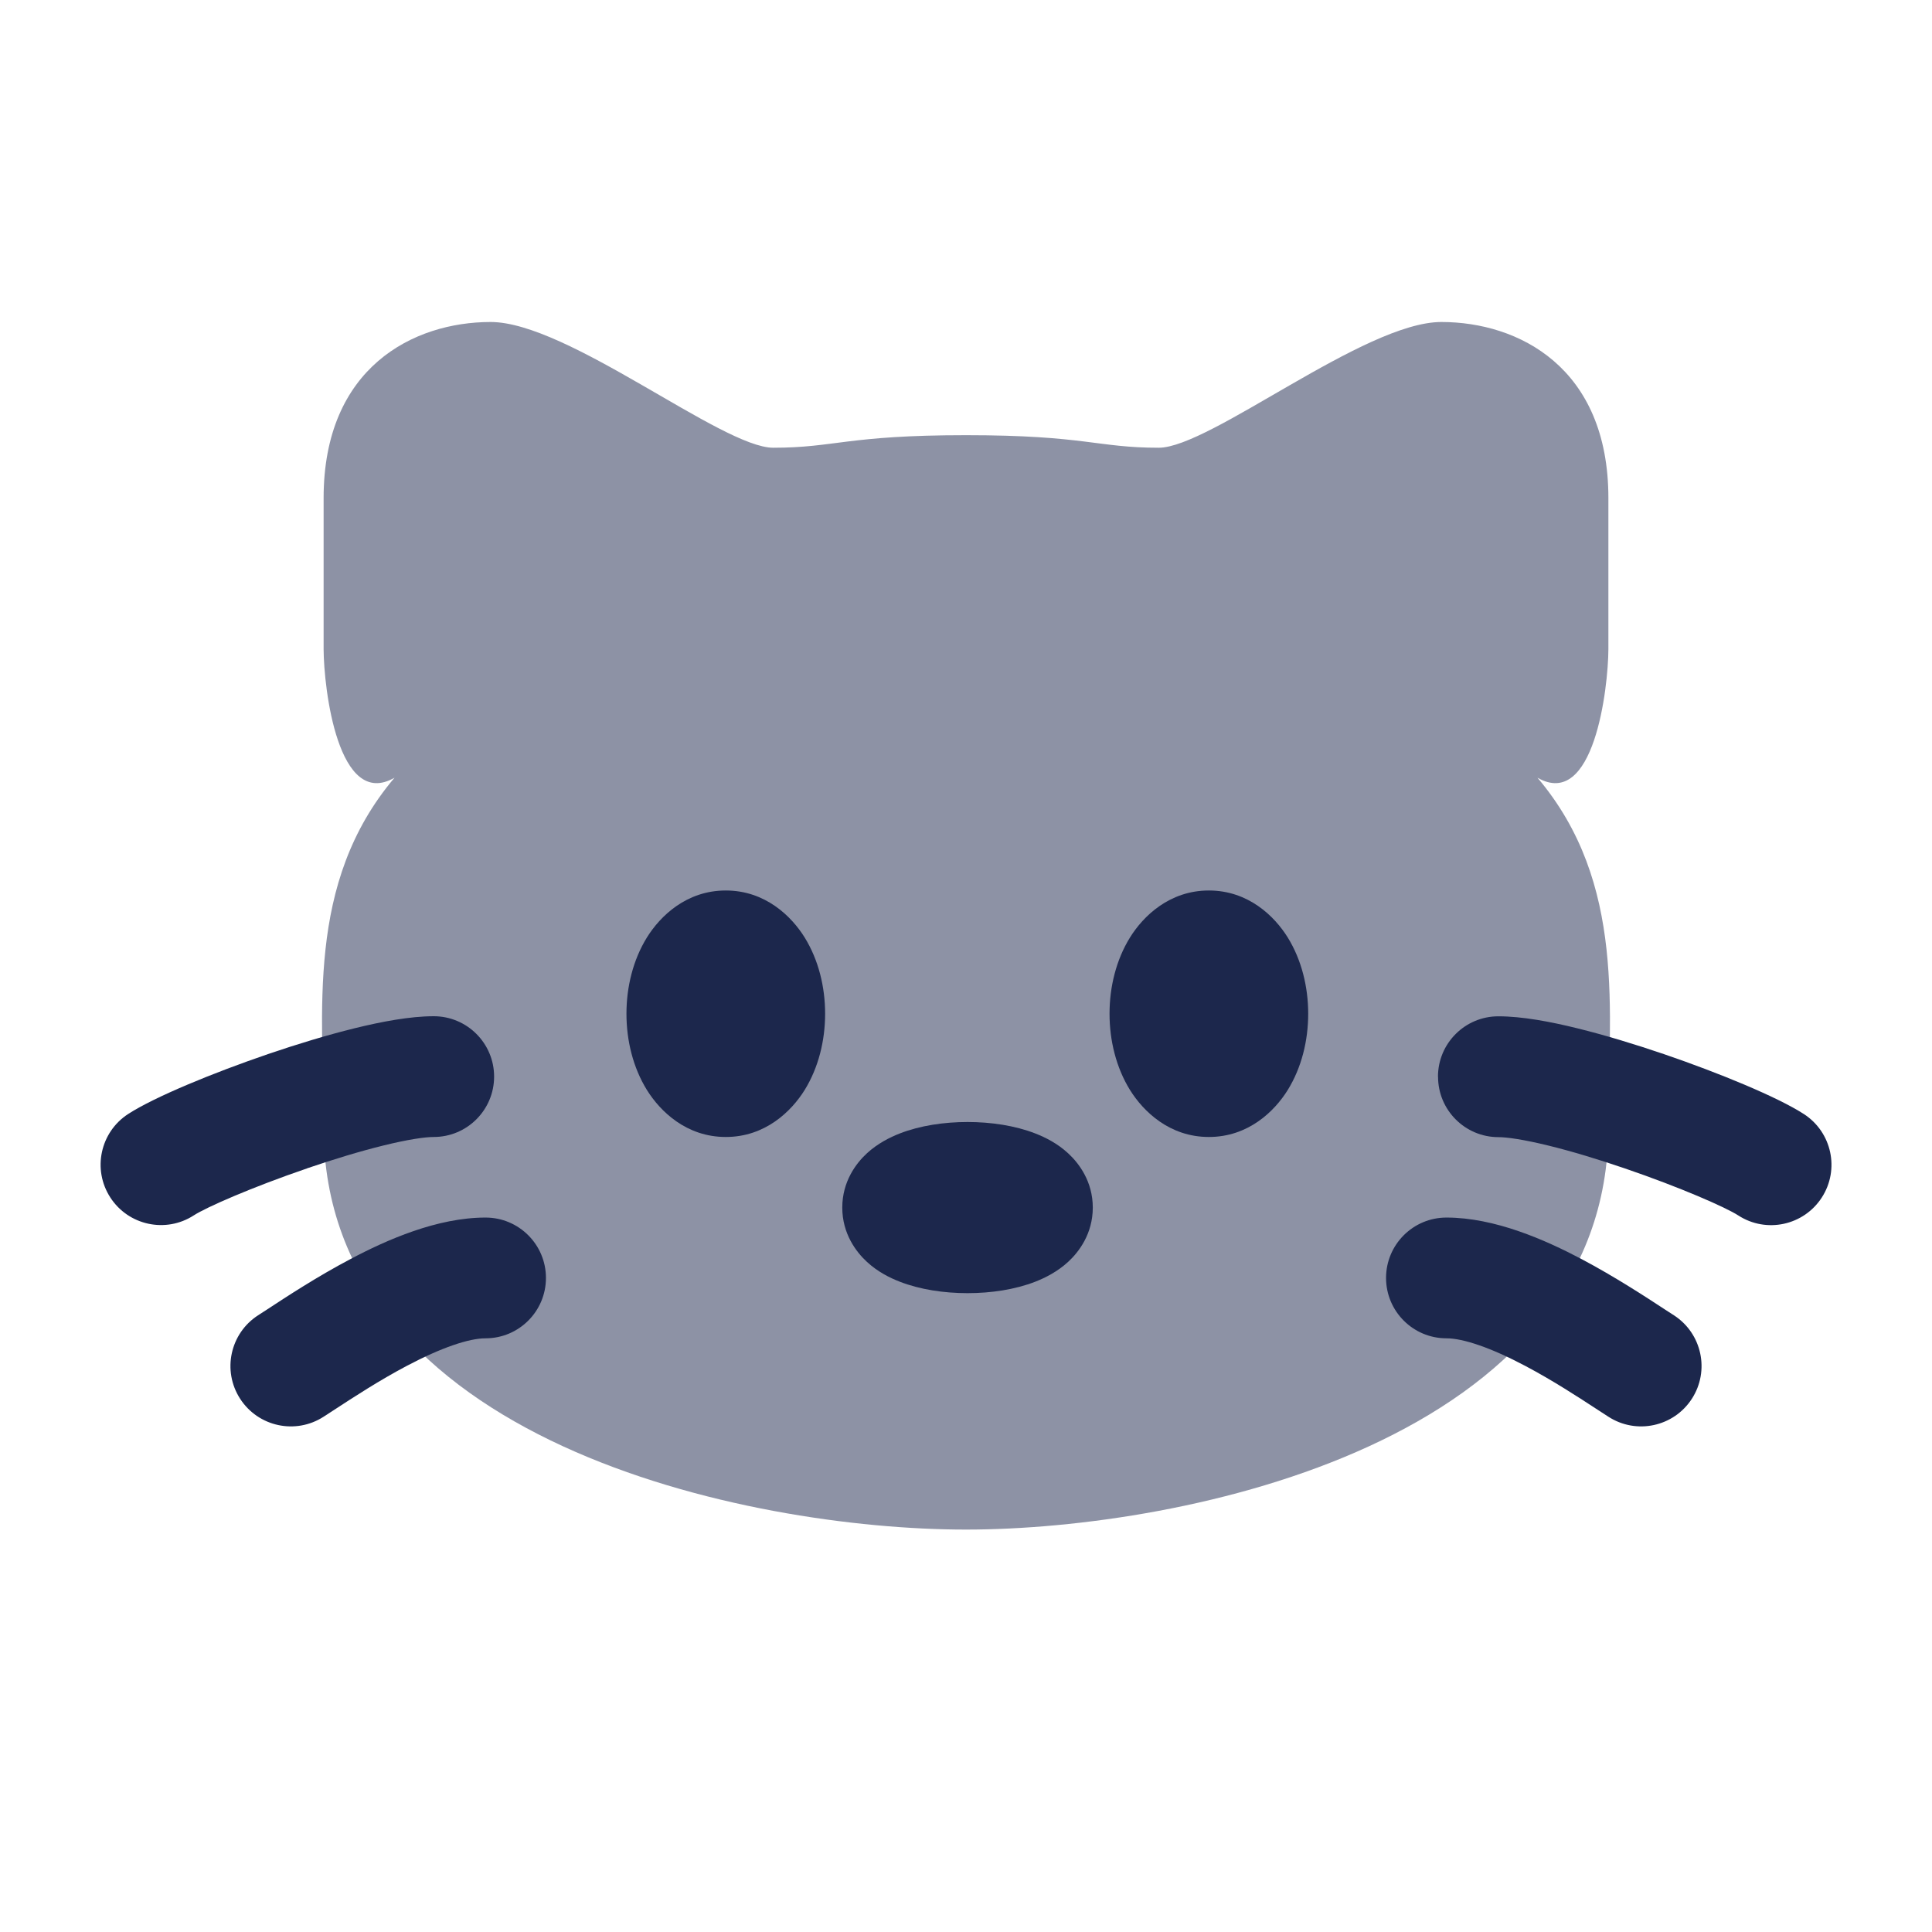 <svg fill="none" height="24" viewBox="0 0 24 24" width="24" xmlns="http://www.w3.org/2000/svg"><g fill="#1c274c"><path d="m9.606 5.562c.766 0 .914-.156 2.394-.156 1.48 0 1.628.156 2.394.156.638 0 2.554-1.562 3.511-1.562s2.075.562 2.075 2.188v1.875c-.002.492-.181 2.001-.881 1.598 1.112 1.314.881 2.921.881 4.34 0 3.906-5.267 5-7.98 5-2.713 0-7.98-1.094-7.98-5 0-1.419-.231-3.026.881-4.34-.7.403-.879-1.106-.881-1.598v-1.875c0-1.625 1.117-2.188 2.075-2.188.958 0 2.873 1.562 3.511 1.562z" opacity=".5"/><path d="m9.016 11.062c-.489 0-.815.318-.98.584-.172.278-.254.615-.254.947 0 .333.082.669.254.947.165.266.491.584.98.584s.815-.318.98-.584c.172-.278.254-.615.254-.947 0-.333-.082-.669-.254-.947-.165-.266-.491-.584-.98-.584z"/><path d="m14.037 11.646c.165-.266.491-.584.98-.584.489 0 .815.318.98.584.172.278.254.615.254.947 0 .333-.082.669-.254.947-.165.266-.491.584-.98.584-.489 0-.815-.318-.98-.584-.172-.278-.254-.615-.254-.947 0-.333.082-.669.254-.947z"/><path clip-rule="evenodd" d="m11.178 14.08c.252-.098.55-.142.841-.142.291 0 .589.044.841.142.124.048.275.123.408.246.134.123.307.35.307.675s-.173.552-.307.675c-.133.122-.285.198-.408.246-.252.098-.55.142-.841.142-.291 0-.589-.044-.841-.142-.124-.048-.275-.123-.408-.246-.134-.123-.307-.35-.307-.675s.173-.552.307-.675c.133-.122.285-.198.408-.246z" fill-rule="evenodd"/><path d="m17.863 13.375c0-.414.336-.75.75-.75.296 0 .65.067.981.149.345.085.719.199 1.077.321.684.234 1.409.532 1.737.744.348.225.448.689.223 1.037-.225.348-.689.448-1.037.223-.156-.101-.721-.349-1.408-.584-.328-.112-.659-.213-.95-.284-.305-.075-.515-.105-.622-.105-.414 0-.75-.336-.75-.75z"/><path d="m17.968 15.125c-.414 0-.75.336-.75.75s.336.75.75.75c.206 0 .55.115.98.343.342.181.656.386.901.546.046.03.09.059.131.085.348.225.812.125 1.037-.223.225-.348.125-.812-.223-1.037-.033-.021-.071-.046-.113-.073-.242-.159-.623-.407-1.032-.624-.456-.241-1.081-.517-1.681-.517z"/><path d="m3.815 14.514c-.687.235-1.252.483-1.408.584-.348.225-.812.125-1.037-.223-.225-.348-.125-.812.223-1.037.328-.212 1.053-.51 1.737-.744.357-.122.732-.236 1.077-.321.33-.081.685-.149.981-.149.414 0 .75.336.75.75s-.336.75-.75.75c-.107 0-.318.03-.622.105-.29.071-.621.172-.95.284z"/><path d="m4.02 17.599c.041-.027.085-.055.131-.085.245-.16.559-.365.901-.546.431-.228.774-.343.98-.343.414 0 .75-.336.75-.75s-.336-.75-.75-.75c-.6 0-1.225.275-1.681.517-.41.216-.79.465-1.032.624-.042.027-.08.052-.113.073-.348.225-.448.689-.223 1.037.225.348.689.448 1.037.223z"/></g></svg>